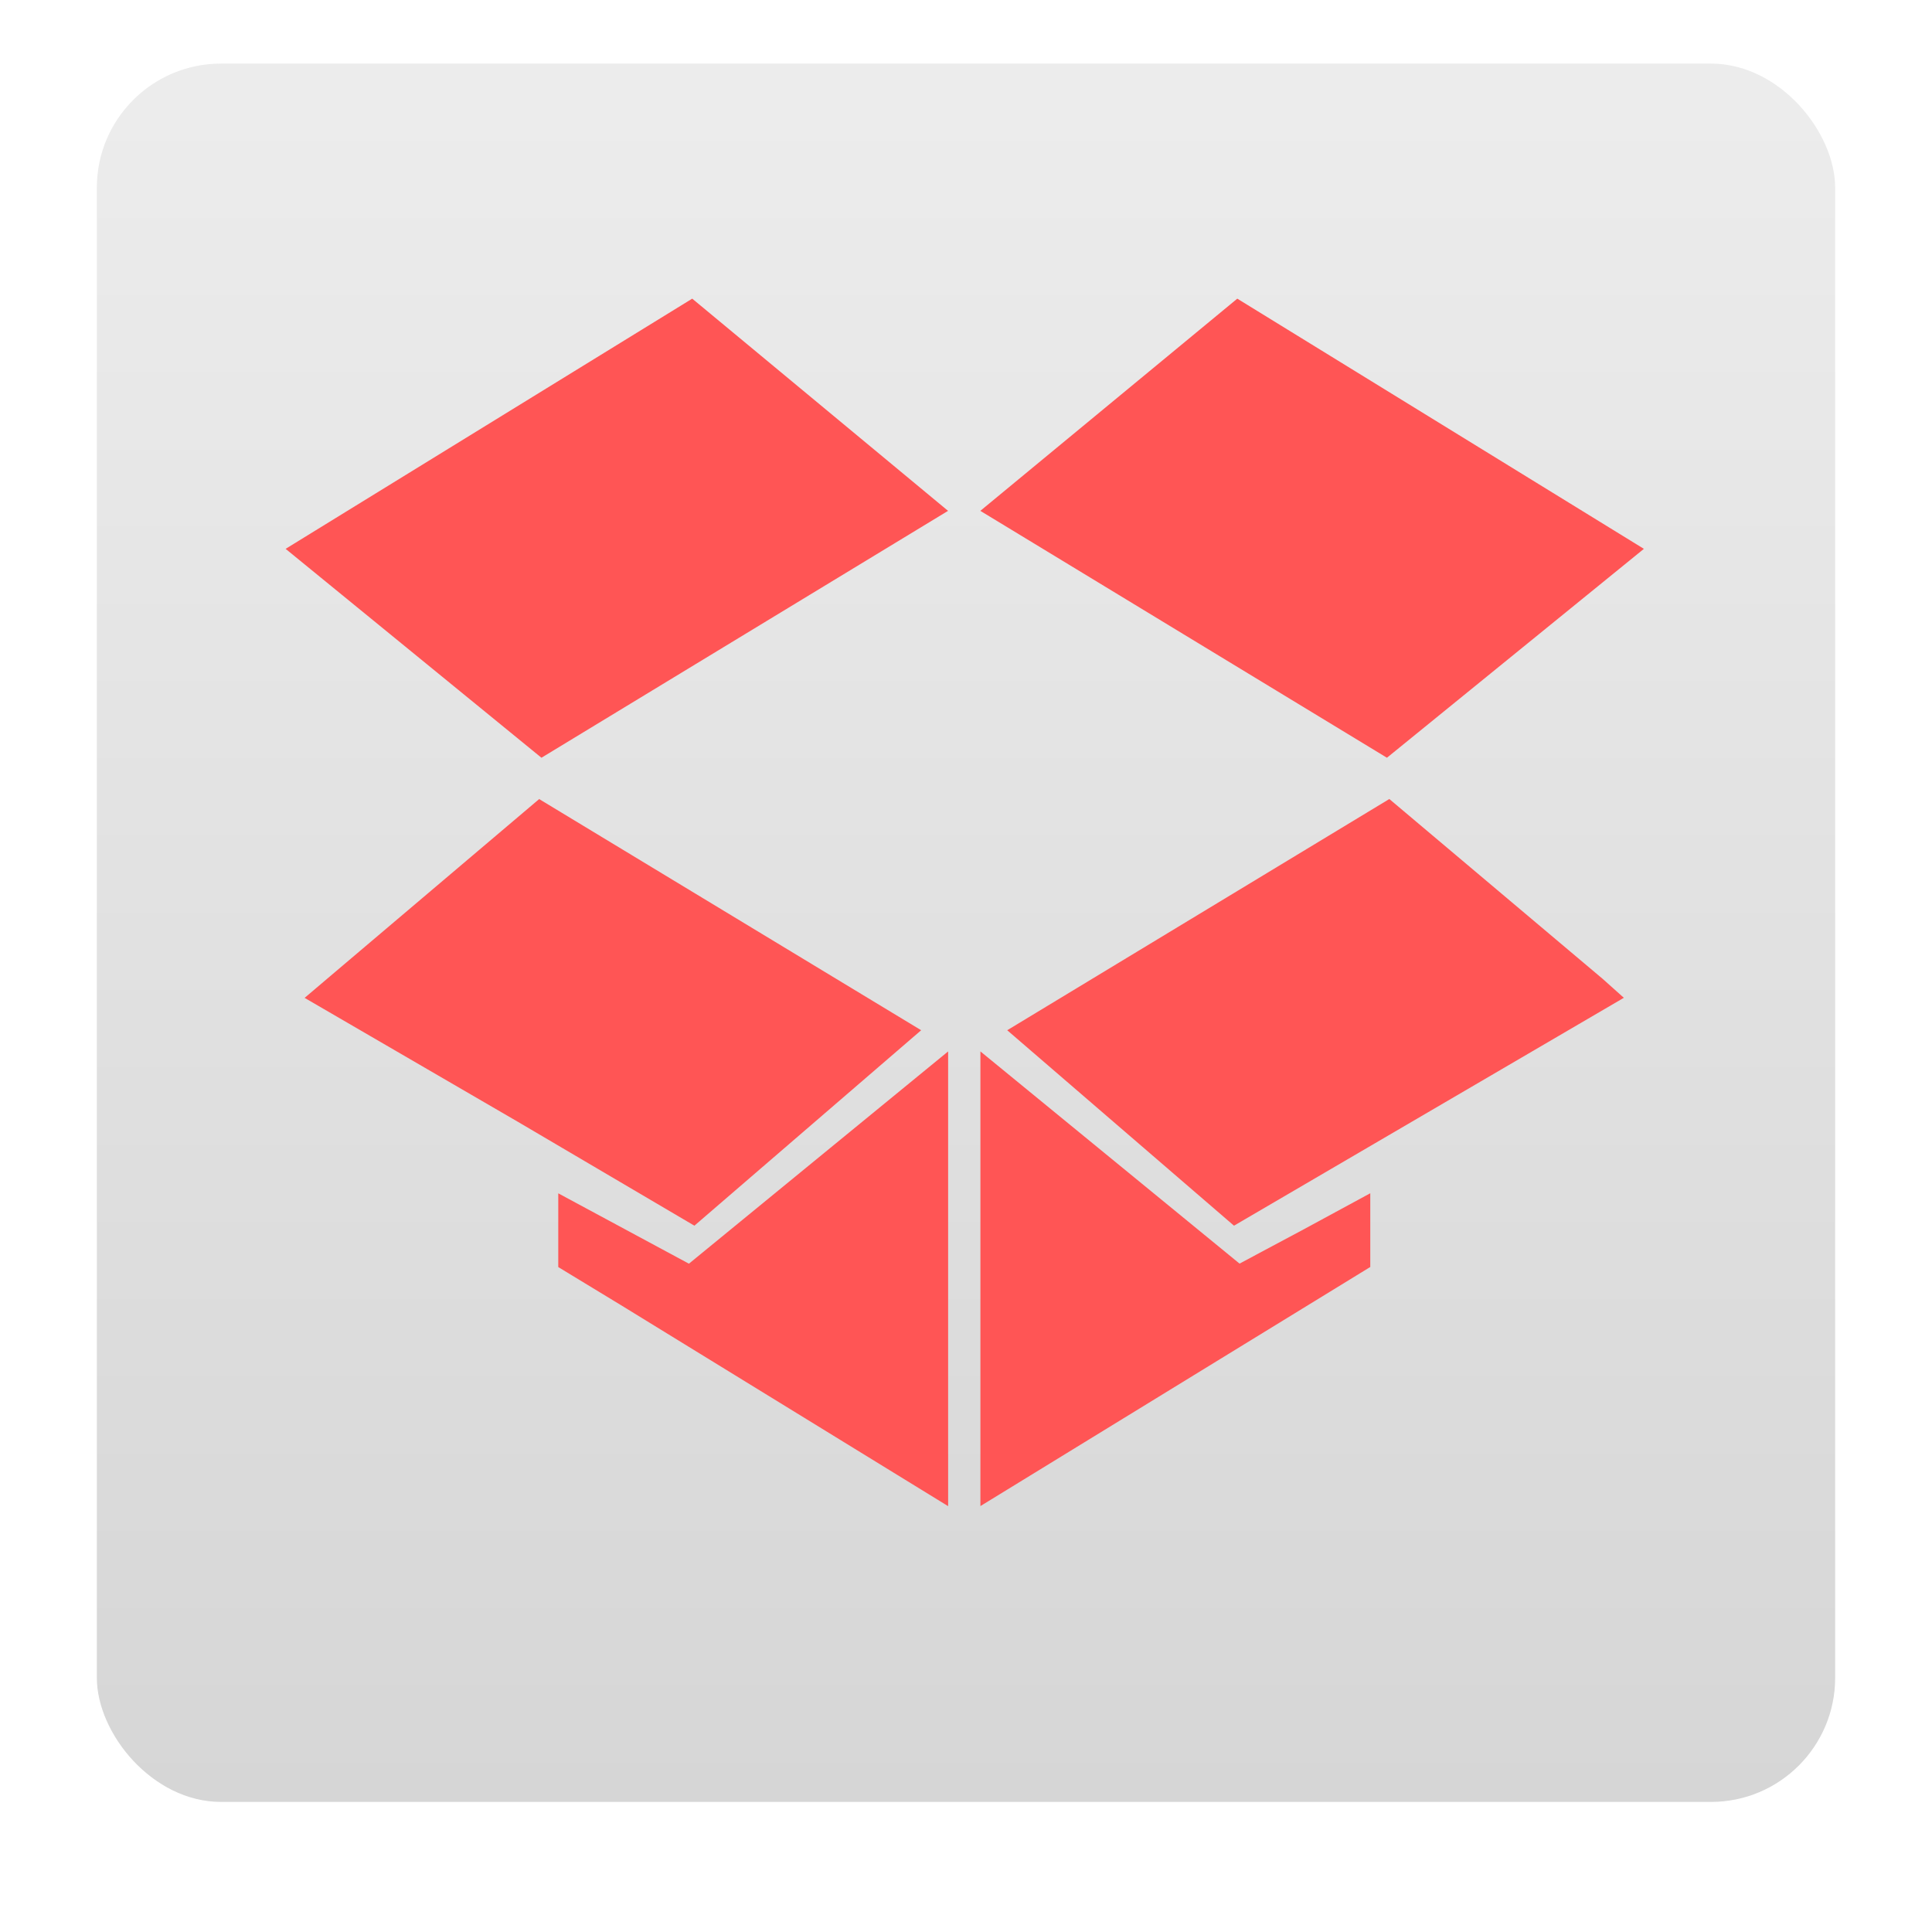<svg width="24" version="1.0" xmlns="http://www.w3.org/2000/svg" height="24" xmlns:xlink="http://www.w3.org/1999/xlink">
<defs id="defs4">
<clipPath id="clipPath2883">
<path style="opacity:.3;fill:#f00;stroke:none;color:#000;stroke-width:4" id="path2885" d="m -100,-74 0,96 96,0 0,-96 -96,0 z  m 48,16 c 17.664,0 32,14.336 32,32 4e-06,17.664 -14.336,32 -32,32 -17.664,0 -32,-14.336 -32,-32 0,-17.664 14.336,-32 32,-32 z  m 12.125,16.125 -16.25,18.875 -8,-7.25 -7.75,8.375 15.75,15.625 24,-27.25 -7.75,-8.375 z "/>
</clipPath>
<clipPath id="clipPath3266">
<path style="opacity:.3;fill:#f00;stroke:none;color:#000;stroke-width:4" id="path3268" d="M 0,0 0,96 96,96 96,0 0,0 z m 12,6 72,0 c 3.324,0 6,2.676 6,6 l 0,72 c 0,3.324 -2.676,6 -6,6 L 12,90 C 8.676,90 6,87.324 6,84 L 6,12 C 6,8.676 8.676,6 12,6 z"/>
</clipPath>
<linearGradient id="ButtonColor-6" y1="21" x1="10.32" y2="0.999" x2="10.32" gradientUnits="userSpaceOnUse">
<stop offset="0" style="stop-color:#c8c8c8" id="stop3189-4"/>
<stop offset="1" style="stop-color:#e6e6e6" id="stop3191-0"/>
</linearGradient>
<linearGradient gradientTransform="matrix(0.257,0,0,0.257,-0.339,-0.753)" xlink:href="#ButtonColor-6" id="linearGradient3022" y1="90" x1="48" y2="5.988" gradientUnits="userSpaceOnUse" x2="48"/>
</defs>
<rect width="21.594" x="1.203" y="0.79" rx="1.542" ry="1.542" height="21.594" style="opacity:.75;fill:url(#linearGradient3022);stroke:none" id="rect2419"/>
<path style="fill:#f55;stroke-linejoin:round;stroke-width:.2" id="path834" d="m 8.599,3.71 -5.051,3.108 3.178,2.595 5.051,-3.067 -3.178,-2.636 z  m 6.771,0 -3.192,2.636 5.051,3.067 3.192,-2.595 -5.051,-3.108 z  m -8.672,6.216 -2.636,2.234 -.278,.236 2.65,1.54 2.192,1.29 2.817,-2.428 -4.746,-2.872 z  m 10.56,0 -4.746,2.872 2.817,2.428 4.843,-2.831 l -.264,-.236 -2.65,-2.234 z  m -5.481,3.136 -3.219,2.636 -1.623,-.874 0,.444 0,.472 .777,.472 4.066,2.498 0,-5.647 z  m .402,0 0,5.647 4.843,-2.97 0,-.916 -.819,.444 -.805,.43 -3.219,-2.636 z "/>
</svg>
